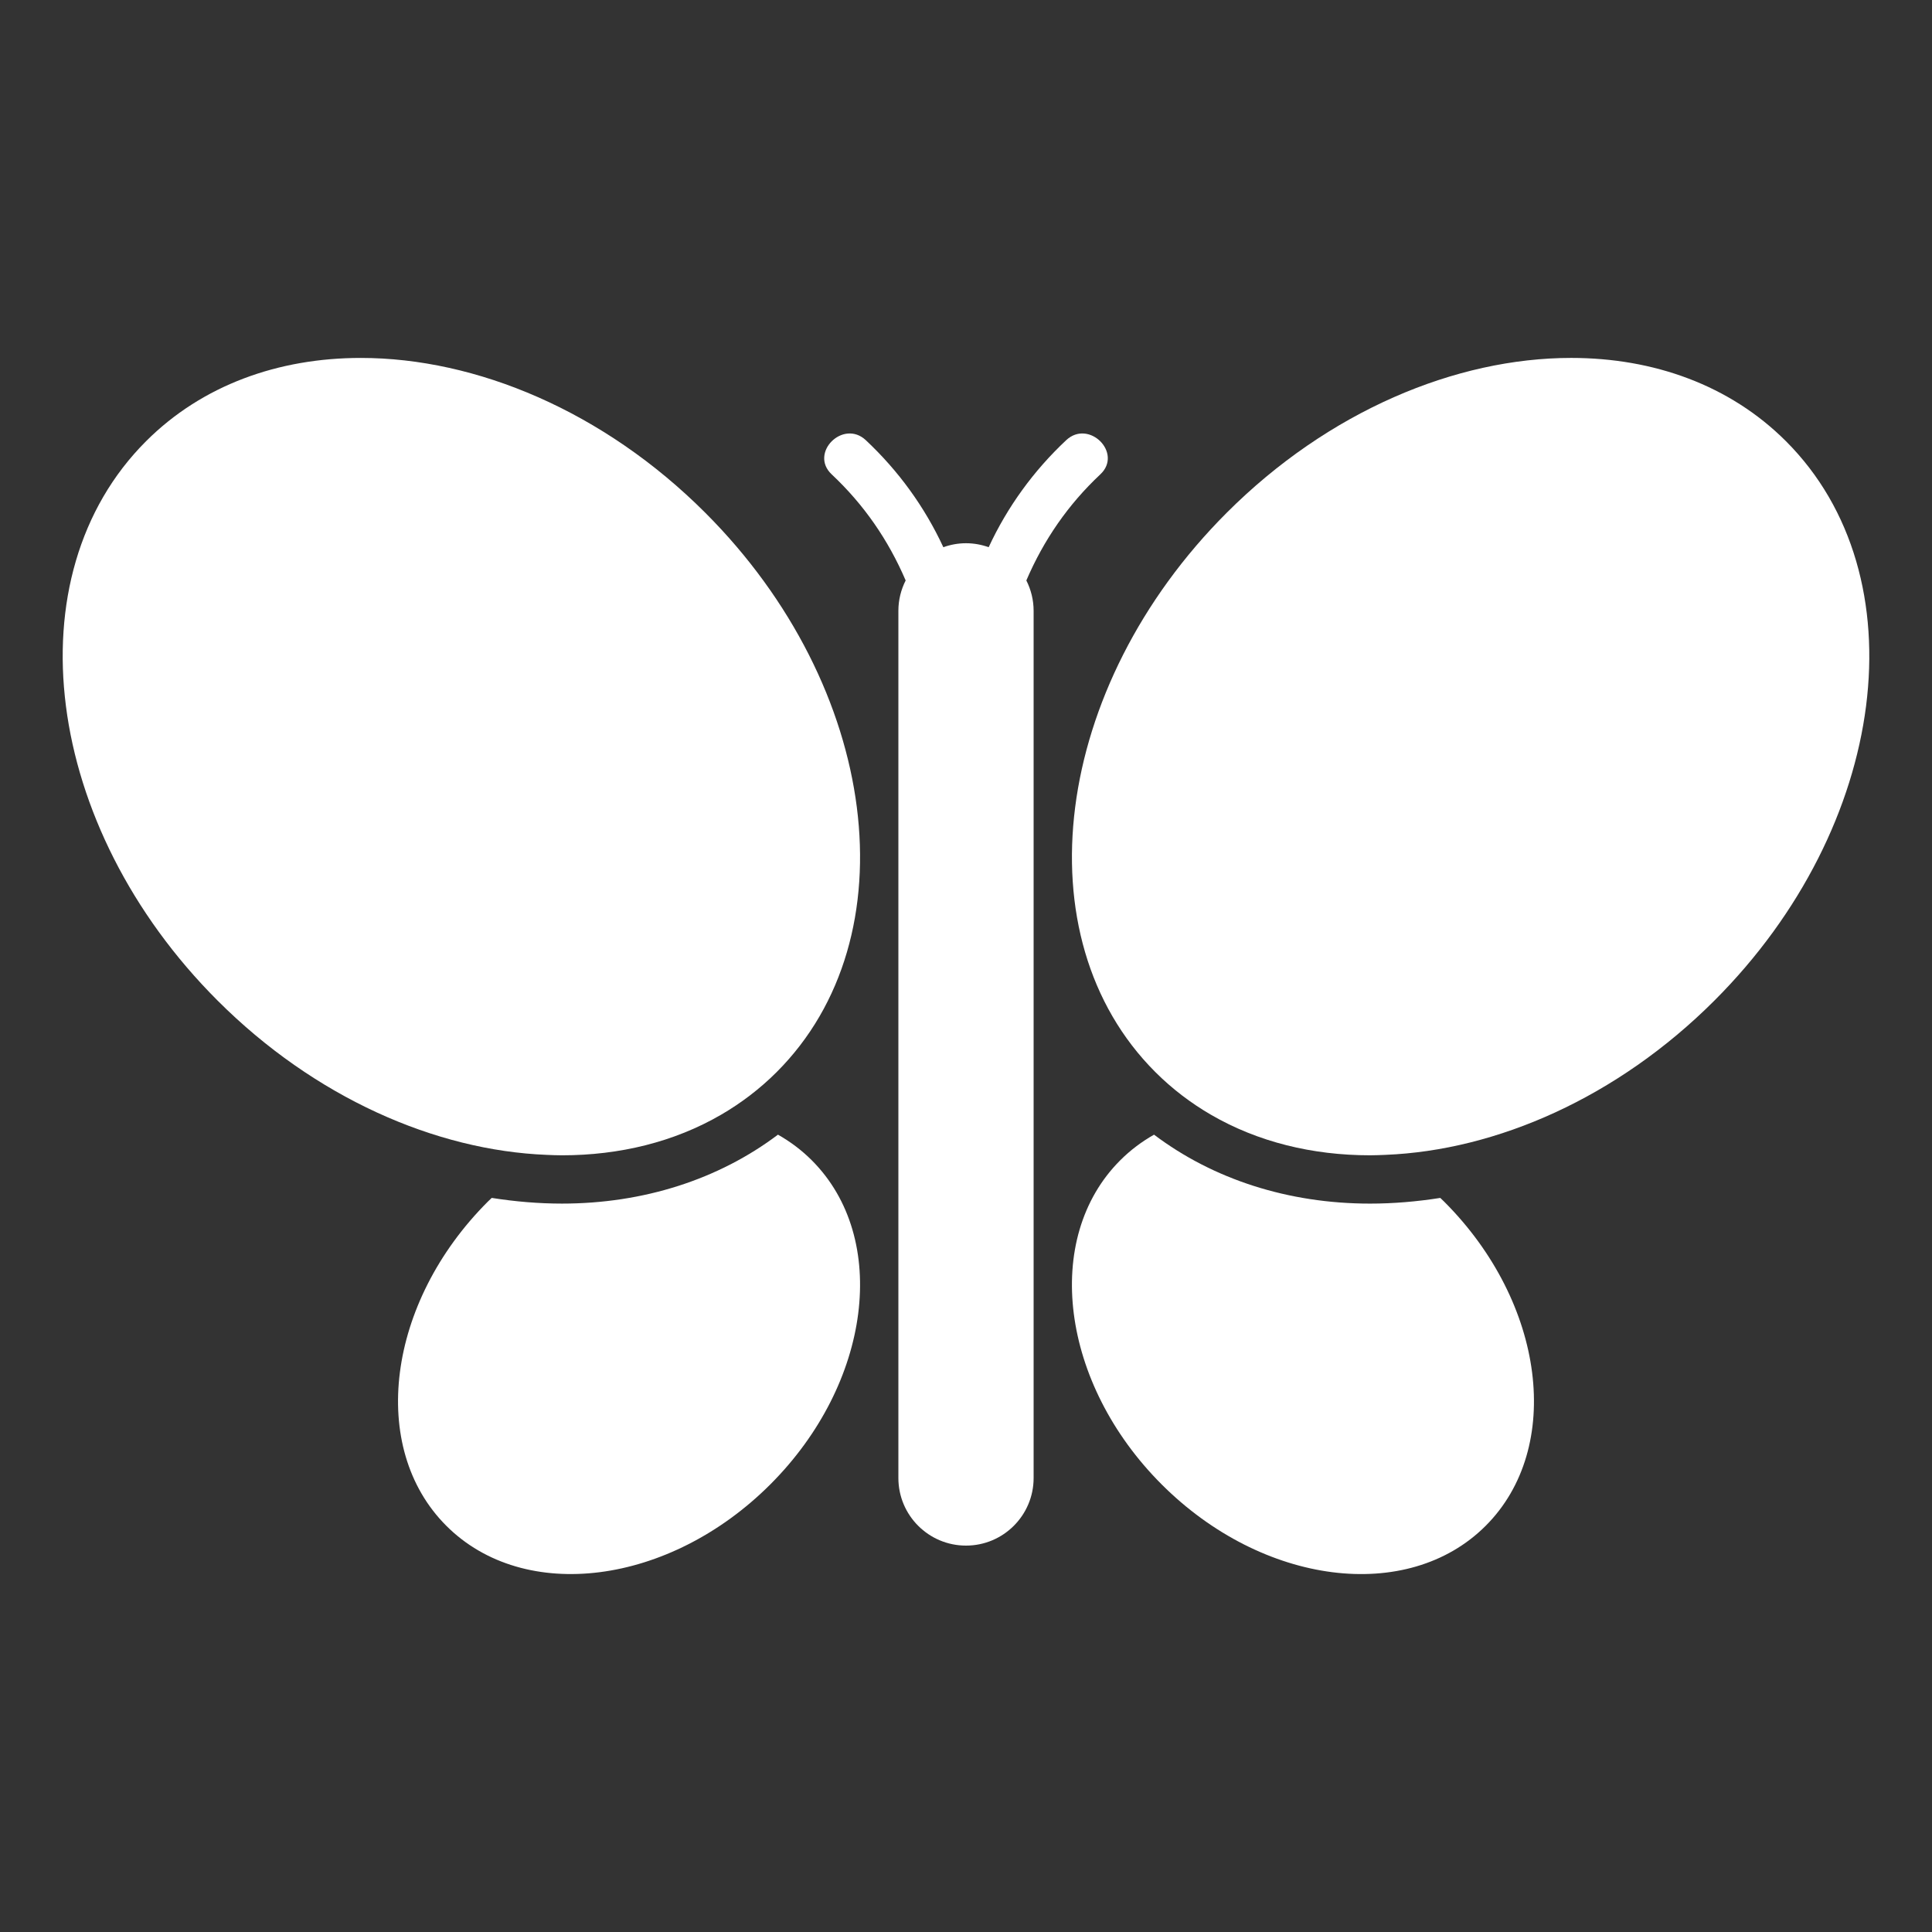 <?xml version="1.0" encoding="UTF-8" standalone="no"?>
<!-- Generator: Adobe Illustrator 17.1.0, SVG Export Plug-In . SVG Version: 6.00 Build 0)  -->

<svg
   xmlns:dc="http://purl.org/dc/elements/1.1/"
   xmlns:cc="http://creativecommons.org/ns#"
   xmlns:rdf="http://www.w3.org/1999/02/22-rdf-syntax-ns#"
   xmlns:svg="http://www.w3.org/2000/svg"
   xmlns="http://www.w3.org/2000/svg"
   xmlns:sodipodi="http://sodipodi.sourceforge.net/DTD/sodipodi-0.dtd"
   xmlns:inkscape="http://www.inkscape.org/namespaces/inkscape"
   version="1.1"
   id="Capa_1"
   x="0px"
   y="0px"
   viewBox="0 0 200 200"
   style="enable-background:new 0 0 200 200;"
   xml:space="preserve"
   inkscape:version="0.48.5 r10040"
   width="100%"
   height="100%"
   sodipodi:docname="msn.svg"><rect x="0" y="0" width="200" height="200" fill="#333333" stroke="none"/><defs
   id="defs17" /><sodipodi:namedview
   pagecolor="#ffffff"
   bordercolor="#666666"
   borderopacity="1"
   objecttolerance="10"
   gridtolerance="10"
   guidetolerance="10"
   inkscape:pageopacity="0"
   inkscape:pageshadow="2"
   inkscape:window-width="640"
   inkscape:window-height="480"
   id="namedview15"
   showgrid="false"
   inkscape:zoom="1.18"
   inkscape:cx="100"
   inkscape:cy="100"
   inkscape:window-x="0"
   inkscape:window-y="0"
   inkscape:window-maximized="0"
   inkscape:current-layer="Capa_1" />
<g
   id="g3"
   style="fill:#ffffff">
	<path
   d="M80.534,117.459c-6.127,4.624-13.905,7.137-22.361,7.137c-2.415,0-4.845-0.207-7.271-0.589   c-0.137,0.133-0.276,0.26-0.412,0.396c-10.448,10.448-12.368,25.467-4.289,33.546c8.079,8.079,23.098,6.159,33.546-4.289   s12.368-25.467,4.289-33.546C82.98,119.058,81.802,118.177,80.534,117.459z"
   id="path5"
   style="fill:#ffffff" />
	<path
   d="M22.516,103.571c10.055,10.055,22.56,15.52,34.077,15.981c0.528,0.021,1.057,0.045,1.581,0.045   c5.965,0,11.614-1.38,16.46-4.193c2.086-1.211,4.027-2.683,5.775-4.432c13.943-13.943,10.629-39.863-7.401-57.893   C62.492,42.562,49.293,37.052,37.351,37.053c-8.533,0-16.425,2.814-22.236,8.625C1.172,59.62,4.486,85.54,22.516,103.571z"
   id="path7"
   style="fill:#ffffff" />
	<path
   d="M153.798,157.95c8.079-8.079,6.159-23.098-4.289-33.546c-0.135-0.135-0.275-0.263-0.412-0.396   c-2.426,0.382-4.856,0.589-7.271,0.589c-8.456,0-16.233-2.513-22.361-7.137c-1.268,0.718-2.446,1.599-3.502,2.656   c-8.079,8.079-6.159,23.098,4.289,33.546S145.719,166.029,153.798,157.95z"
   id="path9"
   style="fill:#ffffff" />
	<path
   d="M184.885,45.677c-5.811-5.811-13.703-8.625-22.236-8.625c-11.942,0-25.141,5.51-35.657,16.026   c-18.031,18.031-21.344,43.95-7.401,57.893c1.749,1.749,3.689,3.221,5.775,4.432c4.846,2.812,10.495,4.193,16.46,4.193   c0.524,0,1.052-0.024,1.581-0.045c11.517-0.461,24.021-5.926,34.077-15.981C195.514,85.54,198.828,59.62,184.885,45.677z"
   id="path11"
   style="fill:#ffffff" />
	<path
   d="M113.905,49.105c2.356-2.21-1.187-5.739-3.536-3.535c-3.369,3.161-6.084,6.897-8.022,11.077   c-0.735-0.262-1.523-0.412-2.347-0.412s-1.613,0.15-2.347,0.412c-1.937-4.18-4.653-7.916-8.022-11.077   c-2.349-2.204-5.891,1.325-3.536,3.535c3.336,3.13,5.857,6.787,7.658,10.983C93.275,61.035,93,62.102,93,63.235v15.839v18.938V153   c0,3.866,3.134,7,7,7s7-3.134,7-7V98.012V79.074V63.235c0-1.133-0.275-2.2-0.753-3.147   C108.047,55.892,110.569,52.235,113.905,49.105z"
   id="path13"
   style="fill:#ffffff" />
</g>
</svg>